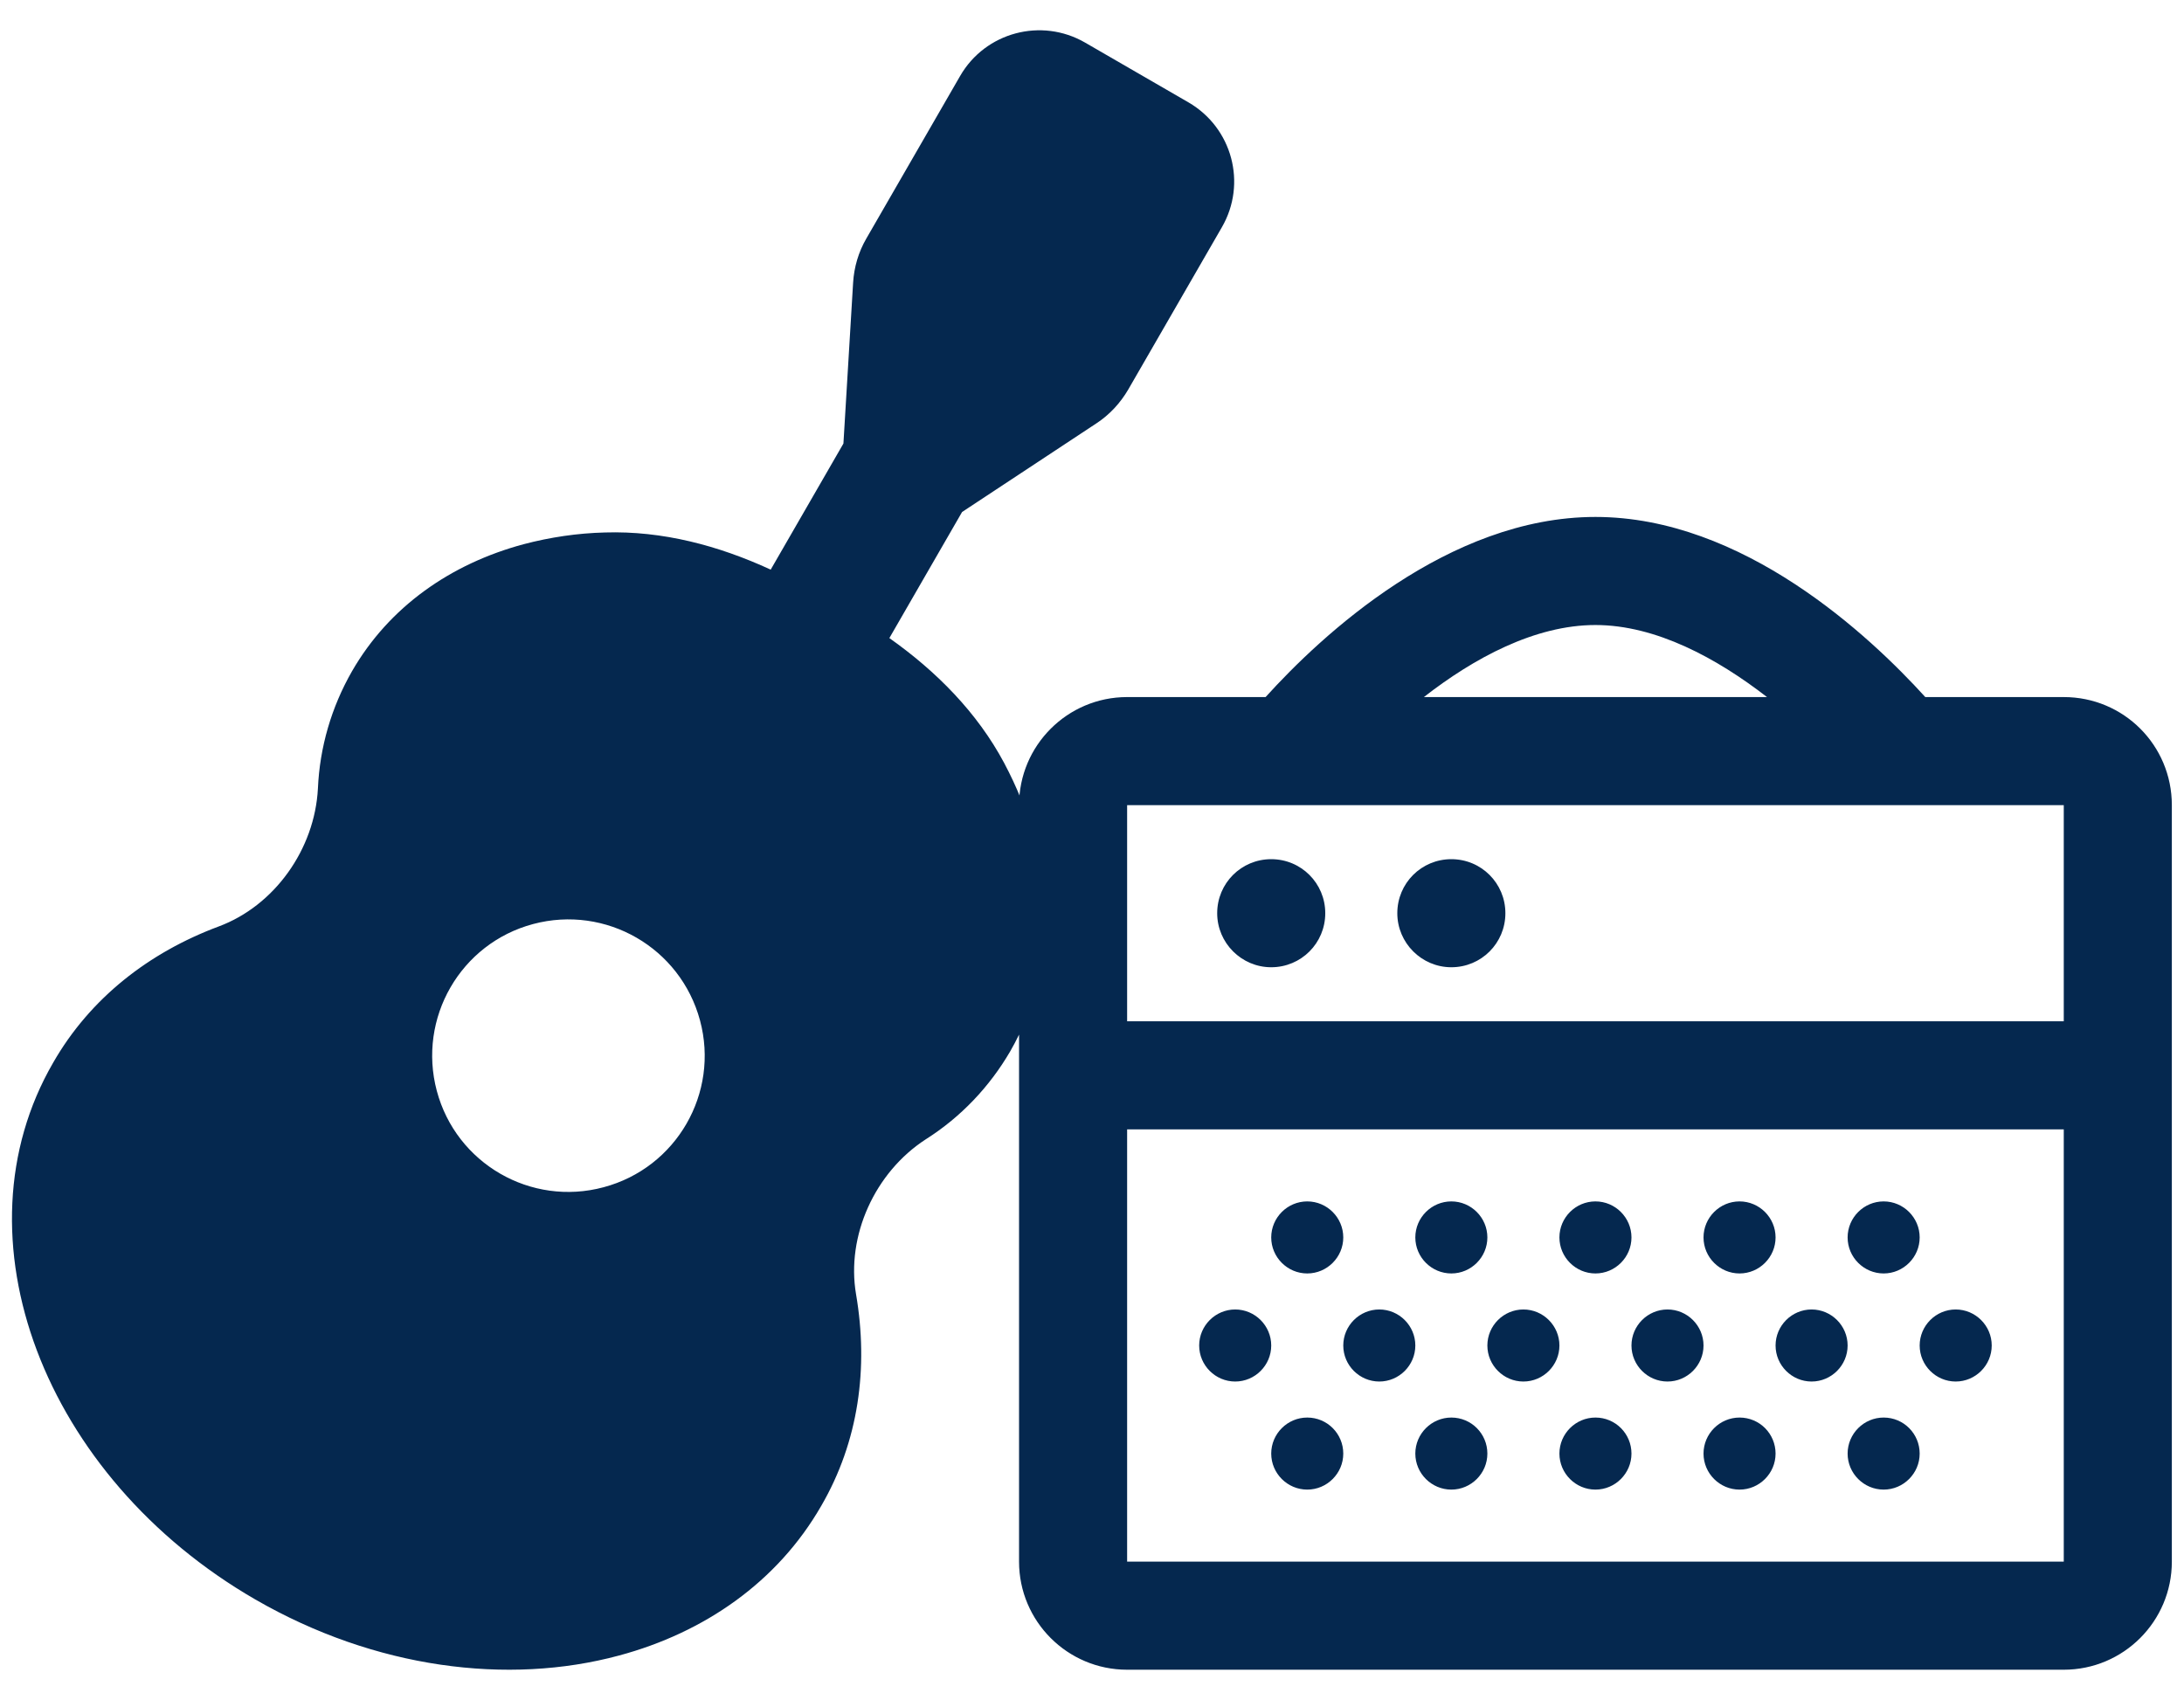 <?xml version="1.0" encoding="utf-8"?>
<!-- Generator: Adobe Illustrator 25.3.1, SVG Export Plug-In . SVG Version: 6.00 Build 0)  -->
<svg version="1.1" xmlns="http://www.w3.org/2000/svg" xmlns:xlink="http://www.w3.org/1999/xlink" x="0px" y="0px"
	 viewBox="0 0 970 755" style="enable-background:new 0 0 970 755;" xml:space="preserve">
<style type="text/css">
	.stTen{fill:#05284F;}
</style>
<g id="Layer_1">
</g>
<g id="Amp">
</g>
<g id="Guitar">
	<path class="stTen" d="M916.6,309.6h-61.5c-24.8-27.3-81-80-146.5-80s-121.8,52.7-146.5,80h-61.5c-26.5,0-48,21.5-48,48v336
		c0,26.5,21.5,48,48,48l0,0h416c26.5,0,48-21.5,48-48l0,0v-336C964.6,331,943.2,309.6,916.6,309.6z M708.6,277.6
		c26.9,0,54,14.8,76.2,32H632.4C654.6,292.3,681.7,277.6,708.6,277.6z M916.6,693.6h-416v-192h416V693.6z M916.6,453.6h-416v-96h416
		V453.6z M580.6,629.6c-8.8,0-16,7.2-16,16s7.2,16,16,16s16-7.2,16-16S589.5,629.6,580.6,629.6z M644.6,565.6c8.8,0,16-7.2,16-16
		s-7.2-16-16-16s-16,7.2-16,16S635.8,565.6,644.6,565.6z M548.6,613.6c8.8,0,16-7.2,16-16s-7.2-16-16-16s-16,7.2-16,16
		S539.8,613.6,548.6,613.6z M580.6,565.6c8.8,0,16-7.2,16-16s-7.2-16-16-16s-16,7.2-16,16S571.8,565.6,580.6,565.6z M708.6,565.6
		c8.8,0,16-7.2,16-16s-7.2-16-16-16s-16,7.2-16,16S699.8,565.6,708.6,565.6z M836.6,565.6c8.8,0,16-7.2,16-16s-7.2-16-16-16
		s-16,7.2-16,16S827.8,565.6,836.6,565.6z M772.6,565.6c8.8,0,16-7.2,16-16s-7.2-16-16-16s-16,7.2-16,16S763.8,565.6,772.6,565.6z
		 M612.6,613.6c8.8,0,16-7.2,16-16s-7.2-16-16-16s-16,7.2-16,16S603.8,613.6,612.6,613.6z M804.6,613.6c8.8,0,16-7.2,16-16
		s-7.2-16-16-16s-16,7.2-16,16S795.8,613.6,804.6,613.6z M836.6,629.6c-8.8,0-16,7.2-16,16s7.2,16,16,16s16-7.2,16-16
		S845.5,629.6,836.6,629.6z M772.6,629.6c-8.8,0-16,7.2-16,16s7.2,16,16,16s16-7.2,16-16S781.5,629.6,772.6,629.6z M644.6,629.6
		c-8.8,0-16,7.2-16,16s7.2,16,16,16s16-7.2,16-16S653.5,629.6,644.6,629.6z M868.6,613.6c8.8,0,16-7.2,16-16s-7.2-16-16-16
		s-16,7.2-16,16S859.8,613.6,868.6,613.6z M676.6,613.6c8.8,0,16-7.2,16-16s-7.2-16-16-16s-16,7.2-16,16S667.8,613.6,676.6,613.6z
		 M708.6,629.6c-8.8,0-16,7.2-16,16s7.2,16,16,16s16-7.2,16-16S717.5,629.6,708.6,629.6z M740.6,613.6c8.8,0,16-7.2,16-16
		s-7.2-16-16-16s-16,7.2-16,16S731.8,613.6,740.6,613.6z M564.6,429.6c13.3,0,24-10.7,24-24c0-13.3-10.7-24-24-24s-24,10.7-24,24
		C540.6,418.8,551.4,429.6,564.6,429.6z M644.6,429.6c13.3,0,24-10.7,24-24c0-13.3-10.7-24-24-24s-24,10.7-24,24
		C620.6,418.8,631.4,429.6,644.6,429.6z M527.9,45.5l-46-26.6c-19.4-11.2-44.3-4.6-55.5,14.9c0,0,0,0,0,0l-41.6,72.1
		c-3.5,6-5.5,12.8-5.9,19.7l-4.3,71.4l-32.3,56c-23.2-10.7-48.1-17.3-73.6-16.5c-12.2,0.3-24.3,2.1-36.1,5.2
		c-32.4,8.7-59.8,27.8-76.3,56.5c-9.1,15.9-14.3,33.7-15.1,52c-1.4,27-19.3,52.1-44.1,61.3C66.3,423,40.1,443.2,23.6,472
		c-44.8,77.3-4.4,184,89.8,238.4c53.2,30.7,112.2,38.2,161.5,24.9c38-10.2,70.4-32.7,89.8-66.4c16.7-28.7,21.1-61.4,15.5-94.1
		c-4.4-25.9,8.3-54.1,31-68.8c15.5-9.8,28.3-23.3,37.5-39.1c22.4-38.9,19.6-86.1-2.7-128c-12-22.5-30.2-40.8-51-55.5l32.3-56
		L487,188c5.8-3.8,10.6-9,14.1-15l41.6-72.1C553.9,81.5,547.3,56.8,527.9,45.5L527.9,45.5z M310.9,453.2
		c8.7,32.3-10.5,65.5-42.8,74.1c-32.3,8.7-65.5-10.5-74.1-42.8s10.5-65.5,42.8-74.1S302.2,420.9,310.9,453.2z"/>
</g>
</svg>
